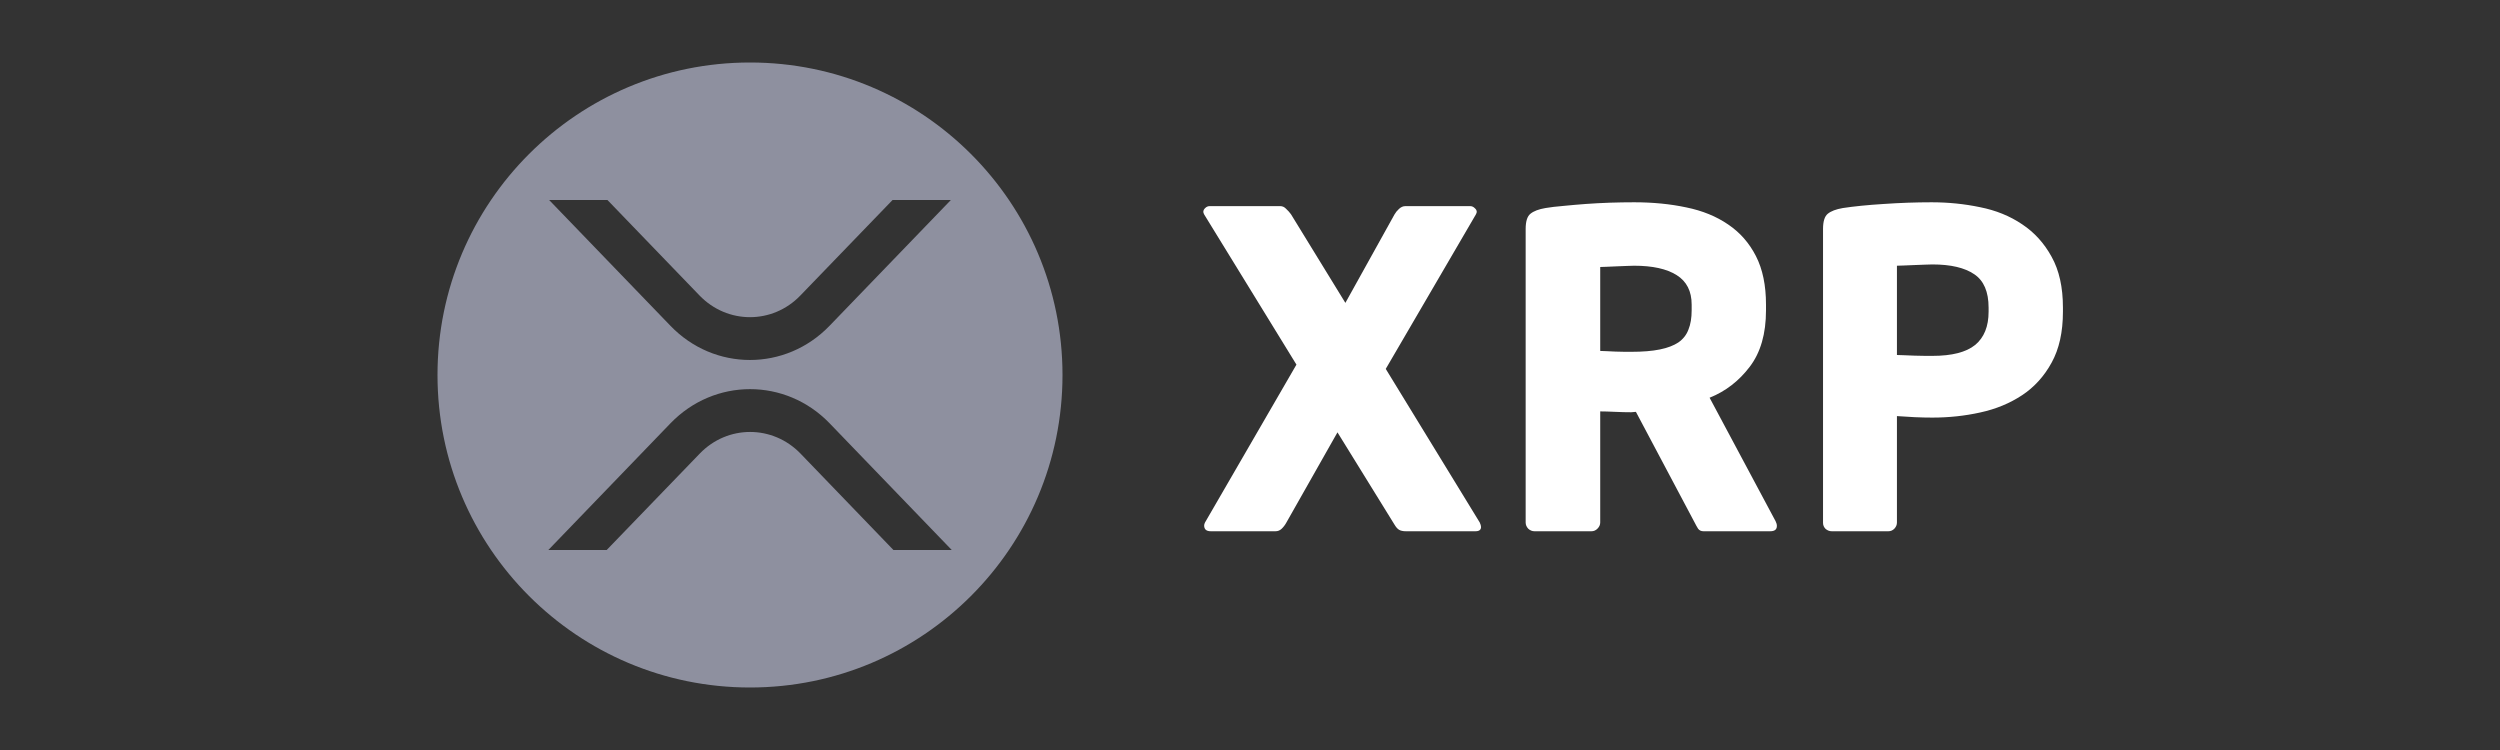 <svg width="80" height="24" viewBox="0 0 80 24" fill="none" xmlns="http://www.w3.org/2000/svg">
<rect x="0" y="0" width="80" height="24" fill="#333333" stroke="none"/>
<path fill-rule="evenodd" clip-rule="evenodd" d="M34 12C34 17.523 29.523 22 24 22C18.477 22 14 17.523 14 12C14 6.477 18.477 2 24 2C29.523 2 34 6.477 34 12ZM30.429 6.399H28.563L25.61 9.458C24.721 10.38 23.279 10.38 22.387 9.458L19.437 6.399H17.571L21.455 10.426C22.858 11.884 25.139 11.884 26.545 10.426L30.429 6.399ZM17.546 17.601H19.413L22.393 14.514C23.282 13.592 24.724 13.592 25.616 14.514L28.591 17.601H30.457L26.548 13.546C25.142 12.088 22.861 12.088 21.455 13.546L17.546 17.601Z" fill="#8E909F"/>
<path d="M38.506 6.78C38.506 6.735 38.526 6.694 38.567 6.657C38.608 6.616 38.656 6.596 38.711 6.596H40.967C41.04 6.596 41.103 6.625 41.158 6.685C41.217 6.739 41.27 6.798 41.315 6.862L43.052 9.692L44.624 6.862C44.66 6.798 44.708 6.739 44.768 6.685C44.831 6.625 44.9 6.596 44.973 6.596H47.044C47.099 6.596 47.147 6.616 47.188 6.657C47.233 6.694 47.256 6.735 47.256 6.78C47.256 6.798 47.247 6.826 47.228 6.862L44.344 11.805L47.352 16.72C47.379 16.779 47.393 16.827 47.393 16.863C47.393 16.954 47.333 17 47.215 17H44.986C44.895 17 44.822 16.984 44.768 16.952C44.717 16.92 44.67 16.866 44.624 16.788L42.799 13.835L41.165 16.72C41.12 16.802 41.067 16.87 41.008 16.925C40.953 16.975 40.889 17 40.816 17H38.745C38.604 17 38.533 16.939 38.533 16.815C38.533 16.788 38.542 16.756 38.56 16.72L41.486 11.668L38.533 6.862C38.515 6.826 38.506 6.798 38.506 6.78Z" fill="white"/>
<path d="M48.821 16.72V7.327C48.821 7.086 48.871 6.924 48.972 6.842C49.077 6.755 49.238 6.694 49.457 6.657C49.617 6.63 49.808 6.607 50.031 6.589C50.255 6.566 50.492 6.546 50.742 6.527C50.993 6.509 51.25 6.495 51.515 6.486C51.783 6.477 52.043 6.473 52.294 6.473C52.891 6.473 53.447 6.527 53.962 6.637C54.477 6.742 54.923 6.924 55.302 7.184C55.68 7.439 55.976 7.776 56.19 8.195C56.405 8.615 56.512 9.132 56.512 9.747V9.932C56.512 10.679 56.339 11.281 55.992 11.736C55.646 12.192 55.217 12.523 54.707 12.727L56.819 16.679C56.847 16.733 56.86 16.784 56.86 16.829C56.86 16.943 56.79 17 56.648 17H54.509C54.436 17 54.379 16.973 54.338 16.918C54.301 16.859 54.265 16.793 54.228 16.72L52.349 13.179L52.198 13.192C52.048 13.192 51.877 13.188 51.685 13.179C51.494 13.17 51.335 13.165 51.207 13.165V16.72C51.207 16.793 51.177 16.859 51.118 16.918C51.063 16.973 51 17 50.927 17H49.102C49.029 17 48.963 16.973 48.903 16.918C48.849 16.859 48.821 16.793 48.821 16.72ZM51.207 11.23C51.243 11.23 51.307 11.233 51.398 11.237C51.494 11.242 51.594 11.246 51.699 11.251C51.809 11.255 51.909 11.258 52 11.258C52.096 11.258 52.162 11.258 52.198 11.258C52.563 11.258 52.868 11.233 53.114 11.183C53.36 11.133 53.559 11.057 53.709 10.957C53.859 10.852 53.967 10.716 54.03 10.547C54.099 10.378 54.133 10.173 54.133 9.932V9.747C54.133 9.319 53.973 9.004 53.654 8.804C53.335 8.603 52.882 8.503 52.294 8.503C52.248 8.503 52.171 8.505 52.062 8.51C51.957 8.514 51.847 8.519 51.733 8.523C51.624 8.528 51.517 8.533 51.412 8.537C51.312 8.542 51.243 8.544 51.207 8.544V11.23Z" fill="white"/>
<path d="M58.337 16.733V7.327C58.337 7.086 58.387 6.924 58.487 6.842C58.592 6.755 58.754 6.694 58.973 6.657C59.328 6.603 59.763 6.559 60.278 6.527C60.798 6.491 61.308 6.473 61.81 6.473C62.343 6.473 62.86 6.525 63.361 6.63C63.867 6.73 64.316 6.912 64.708 7.177C65.1 7.437 65.414 7.783 65.651 8.216C65.893 8.649 66.014 9.191 66.014 9.843V9.973C66.014 10.624 65.893 11.169 65.651 11.606C65.414 12.039 65.1 12.386 64.708 12.646C64.316 12.905 63.87 13.09 63.368 13.199C62.871 13.309 62.361 13.363 61.837 13.363C61.668 13.363 61.481 13.359 61.276 13.35C61.071 13.336 60.88 13.325 60.702 13.315V16.72C60.702 16.793 60.675 16.859 60.62 16.918C60.565 16.973 60.502 17 60.429 17H58.617C58.544 17 58.478 16.975 58.419 16.925C58.364 16.87 58.337 16.806 58.337 16.733ZM60.702 11.36C60.739 11.36 60.812 11.363 60.921 11.367C61.03 11.372 61.147 11.376 61.27 11.381C61.397 11.385 61.513 11.388 61.618 11.388C61.727 11.388 61.8 11.388 61.837 11.388C62.461 11.388 62.917 11.271 63.204 11.039C63.491 10.802 63.635 10.447 63.635 9.973V9.843C63.635 9.337 63.482 8.981 63.177 8.776C62.871 8.567 62.425 8.462 61.837 8.462C61.791 8.462 61.712 8.464 61.598 8.469C61.488 8.473 61.374 8.478 61.256 8.482C61.142 8.487 61.03 8.492 60.921 8.496C60.816 8.501 60.743 8.503 60.702 8.503V11.36Z" fill="white"/>
</svg>
